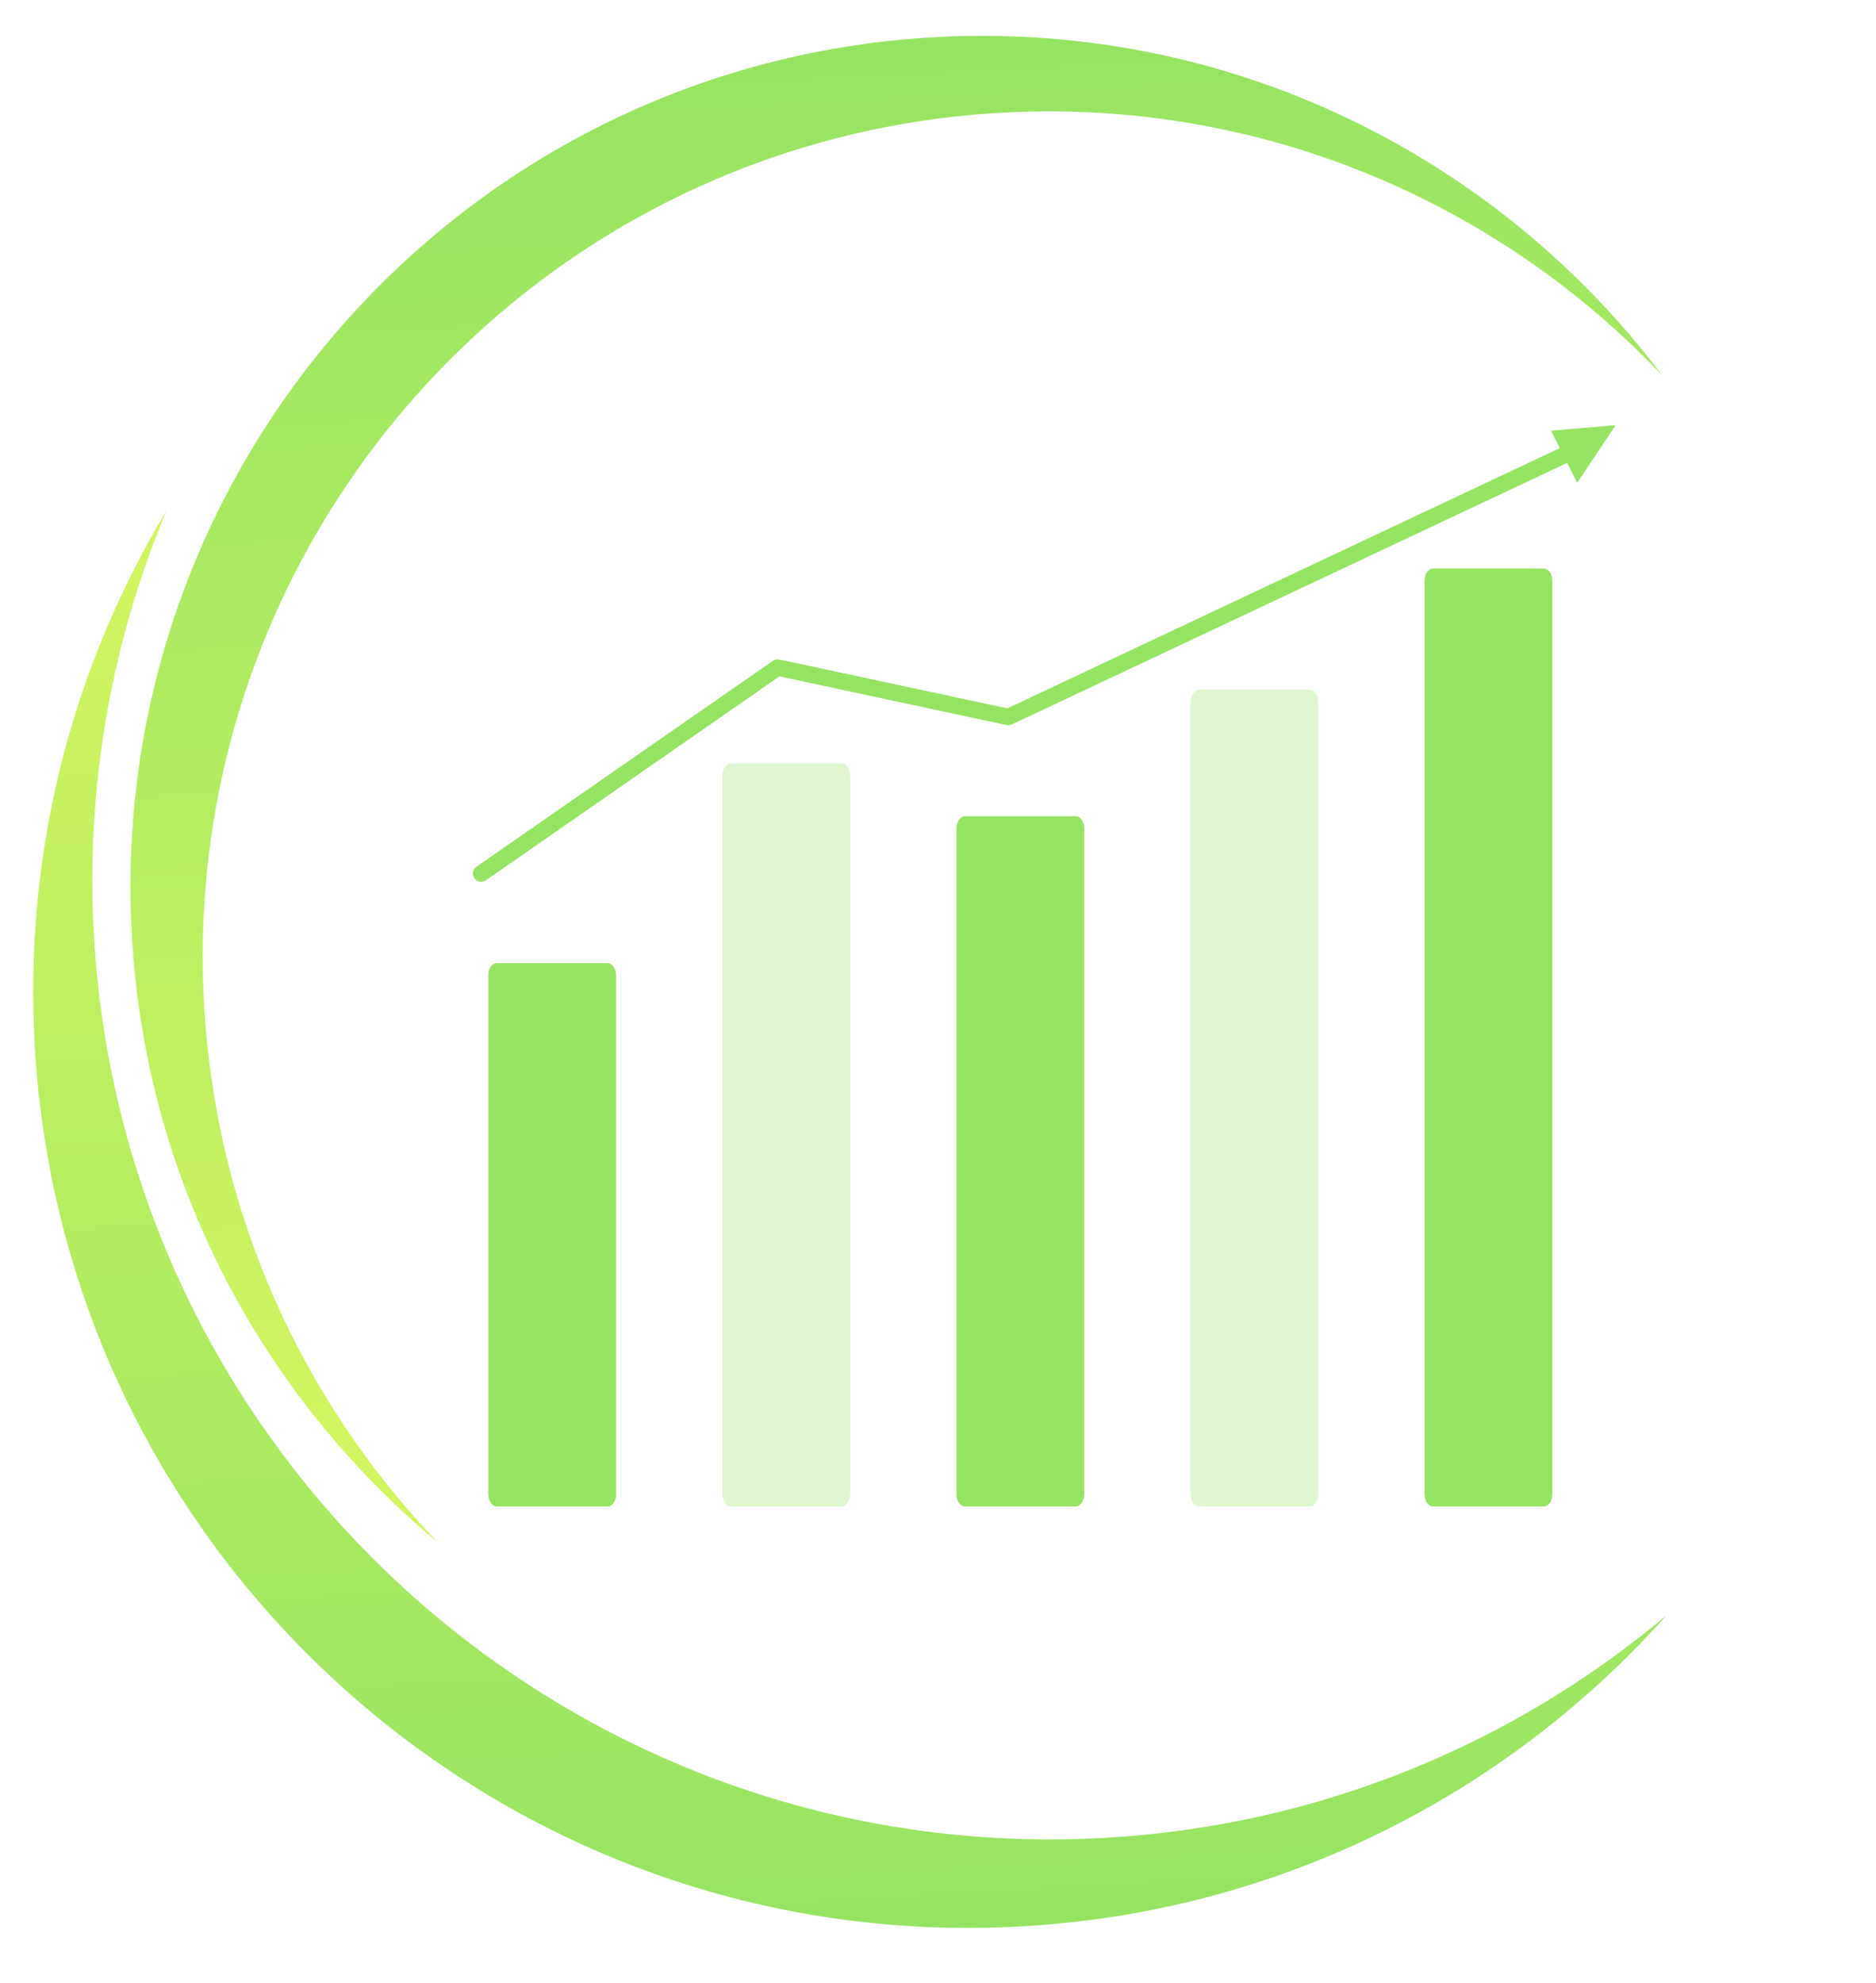 <svg width="106" height="112" viewBox="0 0 106 112" fill="none" xmlns="http://www.w3.org/2000/svg">
<path fill-rule="evenodd" clip-rule="evenodd" d="M93.921 21.207C84.644 11.427 71.308 5.611 56.79 6.356C30.435 7.708 10.167 30.168 11.519 56.522C12.13 68.45 17.066 79.131 24.73 87.125C14.761 78.835 8.153 66.564 7.437 52.595C6.076 26.063 26.481 3.451 53.013 2.09C69.587 1.24 84.63 8.883 93.921 21.207Z" fill="url(#paint0_linear_82_1442)"/>
<path fill-rule="evenodd" clip-rule="evenodd" d="M94.17 91.245C85.538 98.499 74.576 103.127 62.455 103.82C32.599 105.525 7.013 82.705 5.308 52.849C4.822 44.35 6.324 36.197 9.41 28.843C4.123 37.633 1.333 48.051 1.962 59.065C3.627 88.21 28.604 110.487 57.748 108.822C72.315 107.99 85.166 101.334 94.17 91.245Z" fill="url(#paint1_linear_82_1442)"/>
<g clip-path="url(#clip0_82_1442)">
<path d="M34.813 84.408C34.813 84.794 34.593 85.1 34.327 85.1H28.073C27.801 85.1 27.588 84.788 27.588 84.408V55.096C27.588 54.71 27.807 54.404 28.073 54.404H34.321C34.587 54.404 34.806 54.717 34.806 55.096V84.408H34.813Z" fill="#95E362"/>
<g opacity="0.3">
<path d="M48.037 84.408C48.037 84.794 47.817 85.1 47.551 85.1H41.304C41.031 85.1 40.818 84.788 40.818 84.408V43.82C40.818 43.434 41.038 43.128 41.304 43.128H47.551C47.817 43.128 48.037 43.441 48.037 43.82V84.408Z" fill="#95E362"/>
</g>
<path d="M61.261 84.409C61.261 84.794 61.042 85.1 60.776 85.1H54.529C54.256 85.1 54.043 84.788 54.043 84.409V46.8C54.043 46.414 54.263 46.108 54.529 46.108H60.776C61.042 46.108 61.261 46.421 61.261 46.8V84.409Z" fill="#95E362"/>
<g opacity="0.3">
<path d="M74.486 84.408C74.486 84.794 74.266 85.1 74 85.1H67.753C67.481 85.1 67.268 84.788 67.268 84.408V39.655C67.268 39.276 67.487 38.963 67.753 38.963H74C74.266 38.963 74.486 39.276 74.486 39.655V84.408Z" fill="#95E362"/>
</g>
<path d="M87.71 84.409C87.71 84.794 87.491 85.1 87.225 85.1H80.978C80.705 85.1 80.492 84.788 80.492 84.409V32.809C80.492 32.423 80.712 32.117 80.978 32.117H87.225C87.491 32.117 87.71 32.43 87.71 32.809V84.409Z" fill="#95E362"/>
<path d="M27.188 49.812C27.043 49.812 26.897 49.745 26.803 49.615C26.658 49.401 26.71 49.115 26.918 48.965L43.676 37.329C43.781 37.256 43.911 37.225 44.041 37.256L56.919 40.018L88.897 24.955C89.131 24.846 89.406 24.945 89.516 25.179C89.625 25.413 89.526 25.689 89.292 25.798L57.174 40.923C57.08 40.965 56.976 40.98 56.877 40.96L44.041 38.208L27.454 49.729C27.37 49.786 27.277 49.812 27.188 49.812Z" fill="url(#paint2_linear_82_1442)"/>
<path d="M87.639 24.331L89.116 27.275L91.285 24.019L87.639 24.331Z" fill="#95E362"/>
</g>
<defs>
<linearGradient id="paint0_linear_82_1442" x1="50.91" y1="2.198" x2="54.88" y2="79.581" gradientUnits="userSpaceOnUse">
<stop stop-color="#95E362"/>
<stop offset="1" stop-color="#D1F560"/>
</linearGradient>
<linearGradient id="paint1_linear_82_1442" x1="46.733" y1="28.409" x2="51.347" y2="109.187" gradientUnits="userSpaceOnUse">
<stop stop-color="#D1F560"/>
<stop offset="1" stop-color="#95E362"/>
</linearGradient>
<linearGradient id="paint2_linear_82_1442" x1="89.299" y1="25.764" x2="13.427" y2="51.83" gradientUnits="userSpaceOnUse">
<stop offset="0.003" stop-color="#95E362"/>
<stop offset="0.993" stop-color="#95E362"/>
</linearGradient>
<clipPath id="clip0_82_1442">
<rect width="84.547" height="67.302" fill="white" transform="translate(21.188 18.526)"/>
</clipPath>
</defs>
</svg>
